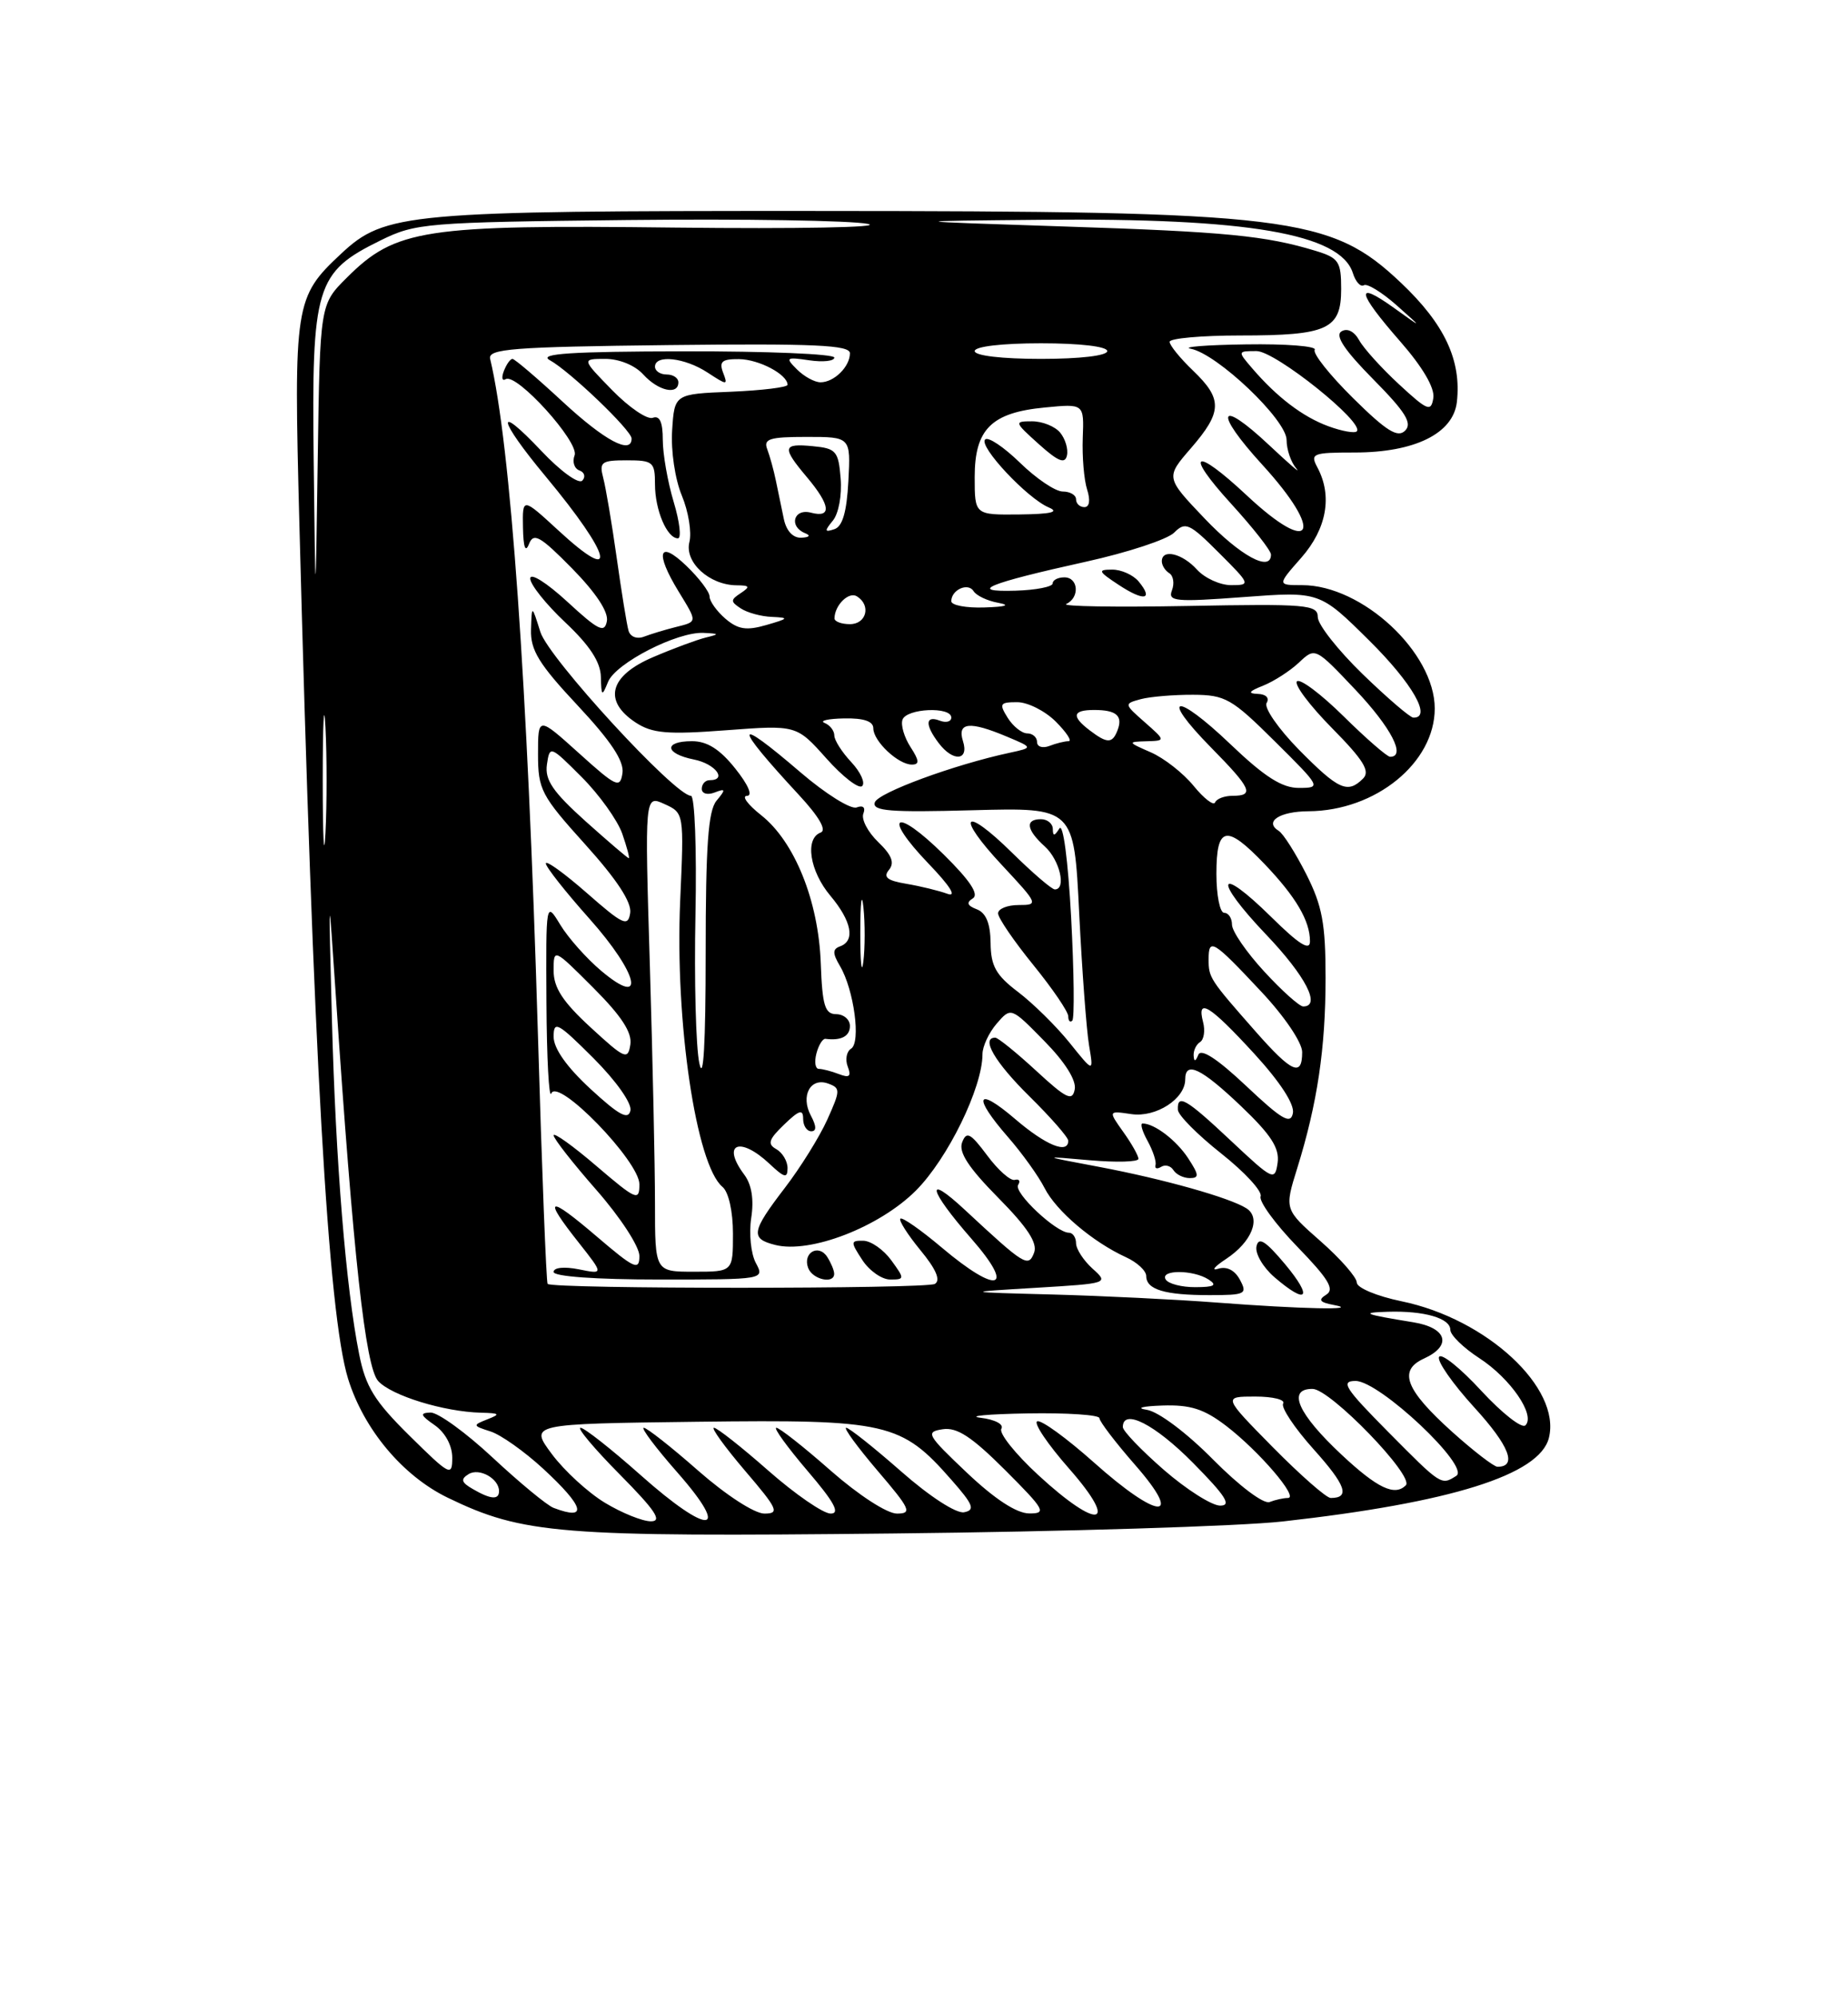 <?xml version="1.0" encoding="UTF-8" standalone="no"?>
<!DOCTYPE svg PUBLIC "-//W3C//DTD SVG 1.1//EN" "http://www.w3.org/Graphics/SVG/1.1/DTD/svg11.dtd" >
<svg xmlns="http://www.w3.org/2000/svg" xmlns:xlink="http://www.w3.org/1999/xlink" version="1.1" viewBox="0 0 237 256">
 <g >
 <path fill="currentColor"
d=" M 164.50 195.01 C 186.08 192.60 197.45 189.04 198.64 184.30 C 200.24 177.91 190.69 169.05 179.75 166.79 C 176.56 166.13 174.00 165.06 174.00 164.38 C 174.00 163.72 171.91 161.33 169.36 159.09 C 164.72 155.01 164.72 155.01 166.36 149.75 C 168.95 141.43 170.00 134.37 170.00 125.33 C 170.00 118.37 169.57 116.09 167.52 112.04 C 166.15 109.34 164.57 106.85 164.00 106.50 C 162.09 105.32 164.08 104.00 167.81 103.98 C 176.43 103.93 184.00 97.76 184.00 90.81 C 184.00 83.64 174.70 75.00 167.00 75.00 C 163.79 75.00 163.79 75.00 166.90 71.47 C 170.15 67.76 170.90 63.56 168.96 59.93 C 168.00 58.13 168.31 58.00 173.71 58.00 C 181.44 58.00 186.38 55.56 186.84 51.52 C 187.44 46.18 185.26 41.53 179.65 36.23 C 170.62 27.69 165.52 27.06 104.33 27.04 C 52.17 27.02 49.37 27.27 43.76 32.51 C 37.79 38.08 37.66 38.93 38.39 66.97 C 40.18 135.20 42.07 168.40 44.64 176.72 C 46.65 183.20 51.64 189.16 57.41 191.96 C 67.08 196.64 71.70 197.01 114.50 196.55 C 136.50 196.32 159.00 195.62 164.50 195.01 Z  M 77.59 192.62 C 75.43 191.32 72.37 188.51 70.78 186.38 C 67.89 182.50 67.89 182.50 89.45 182.23 C 113.82 181.93 115.57 182.32 122.03 189.69 C 124.83 192.87 125.09 193.55 123.64 193.83 C 122.64 194.02 119.23 191.82 115.55 188.58 C 112.05 185.51 108.89 183.00 108.52 183.00 C 108.15 183.00 109.96 185.47 112.54 188.50 C 116.76 193.43 117.01 194.00 115.03 194.00 C 113.76 194.00 110.11 191.63 106.54 188.50 C 103.10 185.47 99.96 183.00 99.56 183.00 C 99.17 183.00 100.96 185.47 103.54 188.50 C 107.00 192.54 107.79 194.00 106.53 194.00 C 105.58 194.00 101.99 191.53 98.54 188.50 C 95.10 185.47 91.96 183.00 91.56 183.00 C 91.17 183.00 92.96 185.47 95.54 188.50 C 99.76 193.43 100.01 194.00 98.03 194.00 C 96.76 194.00 93.11 191.63 89.54 188.50 C 86.10 185.47 82.95 183.00 82.56 183.00 C 82.16 183.00 84.11 185.59 86.89 188.75 C 93.88 196.70 90.97 196.90 82.16 189.07 C 78.40 185.73 74.93 183.00 74.45 183.00 C 73.96 183.00 76.23 185.70 79.50 189.00 C 84.07 193.62 84.98 195.00 83.47 194.99 C 82.39 194.99 79.74 193.92 77.59 192.62 Z  M 71.00 193.27 C 70.17 192.96 66.67 190.07 63.21 186.85 C 59.76 183.63 56.16 181.02 55.21 181.05 C 53.81 181.10 53.90 181.39 55.75 182.67 C 57.10 183.62 58.00 185.28 58.00 186.84 C 58.00 189.29 57.70 189.13 52.53 184.03 C 48.02 179.58 46.89 177.75 46.06 173.57 C 44.36 165.07 43.05 148.92 42.57 130.77 C 42.12 113.50 42.12 113.50 43.06 127.50 C 45.32 161.19 46.86 175.18 48.50 177.01 C 50.20 178.88 56.92 180.95 61.69 181.07 C 64.11 181.13 64.22 181.25 62.50 181.92 C 60.59 182.67 60.61 182.74 62.90 183.47 C 64.21 183.88 67.25 186.03 69.65 188.24 C 74.96 193.14 75.45 194.96 71.00 193.27 Z  M 124.00 188.76 C 118.86 183.89 118.66 183.53 120.90 183.19 C 122.73 182.91 124.62 184.15 128.89 188.41 C 134.00 193.52 134.27 194.00 131.99 193.98 C 130.37 193.97 127.57 192.14 124.00 188.76 Z  M 133.15 189.06 C 130.21 186.35 128.08 183.68 128.42 183.13 C 128.77 182.56 127.62 181.95 125.77 181.72 C 123.97 181.50 126.66 181.25 131.75 181.16 C 136.84 181.07 141.00 181.35 141.00 181.77 C 141.00 182.19 143.06 184.89 145.58 187.77 C 151.94 195.04 148.54 194.82 140.25 187.41 C 136.81 184.35 133.56 181.98 133.03 182.17 C 132.50 182.35 134.34 185.09 137.12 188.25 C 143.63 195.66 140.92 196.22 133.15 189.06 Z  M 149.25 188.39 C 146.36 185.87 144.00 183.41 144.00 182.91 C 144.00 180.46 148.12 182.56 153.00 187.50 C 157.21 191.76 157.99 192.99 156.47 192.98 C 155.38 192.96 152.14 190.90 149.25 188.39 Z  M 155.57 187.07 C 152.18 183.64 148.56 180.93 147.08 180.70 C 145.61 180.47 146.47 180.24 149.07 180.15 C 152.67 180.03 154.41 180.59 157.24 182.75 C 161.46 185.98 166.62 192.00 165.17 192.00 C 164.62 192.00 163.56 192.23 162.82 192.52 C 162.05 192.81 158.93 190.46 155.57 187.07 Z  M 60.63 190.85 C 59.15 190.00 59.04 189.59 60.10 188.94 C 61.46 188.10 64.00 189.51 64.00 191.12 C 64.00 192.27 62.93 192.19 60.63 190.85 Z  M 163.24 185.50 C 156.84 179.00 156.84 179.00 160.98 179.00 C 163.25 179.00 164.87 179.40 164.56 179.90 C 164.26 180.39 166.02 183.03 168.47 185.76 C 172.61 190.37 173.19 192.00 170.66 192.00 C 170.10 192.00 166.77 189.07 163.24 185.50 Z  M 172.06 186.46 C 166.43 181.20 165.02 177.99 168.34 178.02 C 170.62 178.05 181.44 189.23 180.29 190.38 C 178.86 191.80 176.65 190.75 172.06 186.46 Z  M 178.00 183.50 C 172.48 177.93 171.88 177.00 173.85 177.00 C 176.92 177.00 188.60 188.00 186.77 189.16 C 184.82 190.40 184.86 190.42 178.00 183.50 Z  M 186.23 183.52 C 180.23 178.12 179.28 175.65 182.62 174.13 C 186.26 172.47 185.59 170.19 181.25 169.48 C 174.87 168.44 174.38 168.24 178.00 168.13 C 182.67 167.99 186.00 168.96 186.00 170.45 C 186.00 171.12 187.67 172.75 189.72 174.08 C 193.73 176.69 196.95 181.39 195.63 182.69 C 195.18 183.14 192.63 181.14 189.96 178.25 C 187.30 175.36 184.87 173.41 184.56 173.91 C 184.24 174.41 186.28 177.33 189.07 180.39 C 193.57 185.31 194.62 188.00 192.05 188.00 C 191.59 188.00 188.97 185.98 186.23 183.52 Z  M 156.00 166.95 C 150.78 166.55 141.32 166.09 135.00 165.92 C 123.50 165.62 123.50 165.62 132.86 165.06 C 142.16 164.50 142.21 164.49 140.11 162.60 C 138.95 161.55 138.00 160.08 138.00 159.35 C 138.00 158.61 137.58 158.00 137.08 158.00 C 135.45 158.00 129.97 152.85 130.57 151.88 C 130.89 151.37 130.70 151.07 130.14 151.23 C 129.59 151.38 127.99 149.97 126.60 148.09 C 124.45 145.21 123.95 144.96 123.39 146.42 C 122.91 147.67 124.20 149.65 128.00 153.50 C 131.77 157.31 133.09 159.33 132.62 160.56 C 131.88 162.49 131.41 162.20 123.75 155.08 C 118.56 150.25 119.05 152.45 124.58 158.77 C 130.31 165.32 128.00 166.00 120.76 159.89 C 118.08 157.63 115.70 155.97 115.47 156.20 C 115.24 156.42 116.40 158.24 118.04 160.24 C 120.04 162.66 120.66 164.09 119.90 164.56 C 118.83 165.22 70.89 165.23 70.23 164.56 C 70.06 164.39 69.49 149.91 68.98 132.38 C 67.65 87.59 65.48 56.93 62.86 46.00 C 62.55 44.71 65.68 44.46 85.75 44.23 C 104.46 44.02 109.00 44.22 109.00 45.28 C 109.00 47.00 106.97 49.00 105.23 49.00 C 104.47 49.00 103.12 48.26 102.21 47.35 C 100.68 45.83 100.80 45.74 103.78 46.18 C 105.55 46.44 107.00 46.28 107.00 45.83 C 107.00 45.37 98.34 45.01 87.75 45.03 C 73.21 45.05 68.99 45.33 70.50 46.16 C 73.06 47.56 81.00 55.16 81.00 56.21 C 81.00 58.32 77.55 56.48 72.17 51.50 C 68.91 48.48 66.00 46.00 65.72 46.00 C 65.44 46.00 64.95 46.70 64.62 47.55 C 64.29 48.41 64.39 48.88 64.85 48.60 C 66.23 47.74 74.33 56.69 73.69 58.36 C 73.37 59.19 73.65 60.06 74.31 60.30 C 74.96 60.53 75.13 61.12 74.68 61.60 C 74.22 62.09 71.88 60.40 69.43 57.80 C 63.44 51.46 63.81 53.66 69.98 61.07 C 78.53 71.35 79.42 75.20 71.58 67.96 C 67.00 63.75 67.00 63.75 67.07 67.62 C 67.12 70.17 67.38 70.89 67.84 69.73 C 68.43 68.23 69.26 68.69 73.37 72.86 C 76.43 75.98 78.06 78.44 77.83 79.62 C 77.53 81.19 76.74 80.80 72.74 77.11 C 70.08 74.67 68.00 73.36 68.00 74.15 C 68.00 74.92 70.03 77.46 72.50 79.78 C 75.63 82.73 77.02 84.85 77.06 86.76 C 77.12 89.26 77.20 89.32 77.98 87.40 C 78.95 85.00 86.87 80.94 90.24 81.12 C 92.28 81.22 92.30 81.28 90.50 81.72 C 89.40 81.99 86.36 83.11 83.75 84.23 C 78.15 86.61 77.30 89.84 81.54 92.62 C 83.66 94.00 85.58 94.17 93.12 93.60 C 102.15 92.92 102.15 92.92 105.98 97.21 C 108.08 99.57 110.15 101.16 110.57 100.75 C 110.99 100.33 110.36 98.95 109.17 97.68 C 107.98 96.41 107.00 94.88 107.00 94.27 C 107.00 93.66 106.44 92.94 105.75 92.66 C 105.06 92.38 106.19 92.12 108.25 92.08 C 110.76 92.03 112.00 92.44 112.00 93.35 C 112.00 95.00 115.19 98.00 116.94 98.00 C 117.94 98.00 117.90 97.49 116.77 95.75 C 115.97 94.51 115.50 92.94 115.74 92.25 C 116.24 90.79 122.00 90.53 122.00 91.97 C 122.00 92.50 121.33 92.68 120.50 92.36 C 118.66 91.66 118.61 92.91 120.39 95.25 C 122.23 97.68 124.30 97.51 123.50 95.00 C 122.73 92.57 124.35 92.40 129.14 94.42 C 132.50 95.83 132.50 95.83 129.50 96.48 C 122.36 98.01 112.58 101.61 112.19 102.85 C 111.84 103.96 114.17 104.14 124.75 103.85 C 137.74 103.50 137.74 103.50 138.40 117.00 C 138.77 124.42 139.34 132.07 139.67 134.00 C 140.26 137.50 140.26 137.50 137.16 133.64 C 135.45 131.52 132.48 128.60 130.56 127.14 C 127.72 124.99 127.07 123.82 127.04 120.86 C 127.01 118.36 126.46 117.01 125.28 116.55 C 124.04 116.08 123.90 115.68 124.76 115.15 C 125.59 114.64 124.40 112.85 121.01 109.51 C 114.78 103.37 113.05 104.40 119.06 110.67 C 121.86 113.58 122.76 115.02 121.50 114.56 C 120.40 114.16 118.03 113.58 116.24 113.28 C 113.78 112.87 113.23 112.43 114.01 111.49 C 114.75 110.59 114.37 109.60 112.63 107.93 C 111.30 106.65 110.44 105.01 110.72 104.29 C 111.03 103.49 110.69 103.18 109.86 103.49 C 109.11 103.77 105.88 101.75 102.67 99.00 C 94.03 91.59 93.94 92.70 102.44 101.87 C 105.04 104.67 106.05 106.41 105.25 106.71 C 103.19 107.47 103.83 111.65 106.50 114.82 C 109.22 118.06 109.71 120.58 107.75 121.29 C 106.76 121.65 106.75 122.17 107.73 123.83 C 109.52 126.86 110.43 133.62 109.15 134.41 C 108.57 134.77 108.37 135.80 108.72 136.71 C 109.20 137.96 108.94 138.19 107.59 137.67 C 106.63 137.30 105.47 137.00 105.01 137.00 C 104.56 137.00 104.42 136.12 104.70 135.04 C 104.98 133.96 105.50 133.11 105.86 133.15 C 107.88 133.41 109.00 132.82 109.00 131.50 C 109.00 130.68 108.21 130.00 107.25 129.99 C 105.79 129.98 105.46 128.91 105.26 123.45 C 104.97 115.46 101.90 107.86 97.61 104.48 C 95.90 103.13 95.08 102.02 95.79 102.01 C 96.57 102.00 95.97 100.60 94.29 98.50 C 92.32 96.03 90.69 95.00 88.75 95.00 C 85.07 95.00 85.24 96.60 89.00 97.35 C 91.75 97.90 93.33 100.00 91.00 100.00 C 90.45 100.00 90.00 100.50 90.00 101.11 C 90.00 101.72 90.73 101.93 91.64 101.58 C 93.07 101.03 93.11 101.17 91.89 102.63 C 90.82 103.93 90.50 108.39 90.50 122.20 C 90.50 133.80 90.21 138.76 89.69 136.29 C 89.24 134.21 89.02 125.64 89.19 117.25 C 89.36 108.80 89.10 102.00 88.61 102.00 C 86.58 102.00 70.35 84.35 69.30 81.00 C 68.20 77.50 68.20 77.50 68.10 80.71 C 68.02 83.33 69.12 85.13 74.08 90.42 C 78.37 95.01 80.05 97.55 79.83 99.09 C 79.53 101.09 79.06 100.88 74.25 96.54 C 69.00 91.81 69.00 91.81 69.00 96.67 C 69.00 101.21 69.40 101.97 75.07 108.25 C 79.12 112.74 81.03 115.66 80.82 117.02 C 80.54 118.83 79.91 118.54 75.25 114.45 C 72.36 111.92 70.00 110.22 70.00 110.67 C 70.01 111.13 72.52 114.31 75.58 117.74 C 81.89 124.82 82.92 129.33 77.11 124.44 C 75.24 122.87 72.88 120.22 71.86 118.54 C 70.01 115.50 70.01 115.50 70.08 128.50 C 70.12 135.65 70.40 140.89 70.70 140.15 C 71.53 138.06 82.00 148.84 82.00 151.79 C 82.00 153.99 81.62 153.83 76.50 149.46 C 73.48 146.87 71.00 145.10 71.00 145.52 C 71.00 145.94 73.48 149.10 76.50 152.54 C 79.56 156.03 82.00 159.77 82.00 160.98 C 82.00 162.91 81.37 162.62 76.50 158.46 C 70.25 153.12 69.54 153.37 74.22 159.27 C 77.43 163.34 77.43 163.34 74.22 162.69 C 72.35 162.32 71.00 162.46 71.00 163.03 C 71.00 163.61 76.41 164.00 84.54 164.00 C 98.04 164.00 98.07 164.00 96.93 161.87 C 96.30 160.69 96.04 158.11 96.34 156.12 C 96.71 153.75 96.40 151.83 95.45 150.56 C 92.48 146.59 94.85 145.57 98.69 149.17 C 100.60 150.97 101.00 151.07 101.00 149.72 C 101.00 148.83 100.35 147.74 99.56 147.29 C 98.39 146.64 98.57 146.05 100.56 144.14 C 102.49 142.28 103.00 142.12 103.00 143.40 C 103.00 144.28 103.47 145.00 104.04 145.00 C 104.73 145.00 104.72 144.35 103.99 142.99 C 102.64 140.46 103.93 138.06 106.20 138.88 C 107.80 139.46 107.79 139.75 106.10 143.50 C 105.11 145.70 102.66 149.64 100.65 152.26 C 96.35 157.87 96.20 158.76 99.43 159.57 C 103.92 160.70 112.77 157.28 117.45 152.61 C 121.55 148.51 126.00 139.40 126.00 135.12 C 126.00 134.12 126.82 132.36 127.83 131.19 C 129.66 129.08 129.66 129.08 133.93 133.43 C 136.58 136.12 138.06 138.47 137.83 139.63 C 137.53 141.19 136.77 140.83 132.88 137.24 C 130.35 134.91 127.99 133.00 127.64 133.00 C 125.75 133.00 127.58 136.14 132.00 140.50 C 134.75 143.21 137.00 145.78 137.00 146.21 C 137.00 147.97 134.12 146.80 130.18 143.42 C 125.20 139.16 124.68 140.48 129.28 145.75 C 131.08 147.81 133.19 150.75 133.96 152.27 C 135.45 155.21 140.13 159.19 144.40 161.14 C 145.83 161.79 147.00 162.88 147.00 163.55 C 147.00 165.29 149.37 166.00 155.12 166.00 C 159.73 166.00 160.00 165.86 159.02 164.04 C 158.36 162.80 157.33 162.28 156.23 162.62 C 155.28 162.92 155.74 162.35 157.26 161.35 C 160.53 159.19 161.77 156.11 159.86 154.88 C 157.75 153.52 149.25 151.13 141.00 149.57 C 133.50 148.16 133.50 148.16 139.75 148.71 C 143.19 149.01 146.00 148.93 146.00 148.53 C 146.00 148.13 145.13 146.58 144.06 145.09 C 142.12 142.36 142.12 142.36 145.10 142.80 C 148.25 143.26 152.00 140.84 152.00 138.35 C 152.00 135.93 154.06 136.92 159.17 141.79 C 163.02 145.46 164.11 147.16 163.85 149.04 C 163.51 151.40 163.27 151.29 157.90 146.25 C 152.10 140.80 150.96 140.14 151.06 142.25 C 151.09 142.94 153.59 145.45 156.61 147.84 C 159.63 150.23 161.91 152.70 161.67 153.34 C 161.43 153.98 163.55 156.88 166.37 159.79 C 170.38 163.92 171.19 165.26 170.09 165.94 C 169.00 166.62 169.23 166.92 171.09 167.27 C 174.67 167.95 166.87 167.78 156.00 166.95 Z  M 164.81 162.04 C 162.29 159.04 161.41 158.48 161.14 159.75 C 160.94 160.66 161.98 162.44 163.44 163.70 C 167.66 167.33 168.43 166.38 164.81 162.04 Z  M 106.98 163.25 C 106.98 162.84 106.58 161.88 106.10 161.12 C 104.99 159.37 102.90 160.57 103.65 162.53 C 104.22 164.02 107.01 164.62 106.98 163.25 Z  M 114.30 161.53 C 113.31 160.17 111.70 159.05 110.73 159.03 C 109.07 159.00 109.06 159.16 110.59 161.50 C 111.49 162.88 113.10 164.00 114.16 164.00 C 116.03 164.00 116.04 163.92 114.30 161.53 Z  M 152.38 148.46 C 150.87 146.15 148.05 144.00 146.53 144.00 C 146.20 144.00 146.49 145.01 147.18 146.25 C 147.86 147.49 148.32 148.87 148.19 149.32 C 148.06 149.78 148.38 149.88 148.91 149.56 C 149.43 149.23 150.14 149.42 150.49 149.98 C 150.84 150.54 151.78 151.00 152.58 151.00 C 153.81 151.00 153.78 150.60 152.38 148.46 Z  M 137.37 117.59 C 136.97 110.22 136.34 105.43 135.86 106.19 C 135.23 107.19 135.03 107.21 135.02 106.25 C 135.01 105.56 134.32 105.00 133.50 105.00 C 131.43 105.00 131.62 106.35 134.00 108.50 C 135.91 110.23 136.79 114.00 135.28 114.00 C 134.89 114.00 132.43 111.89 129.81 109.31 C 123.51 103.11 122.47 104.45 128.54 110.93 C 133.16 115.88 133.21 116.00 130.64 116.00 C 129.19 116.00 128.00 116.48 128.00 117.07 C 128.00 117.65 130.03 120.62 132.50 123.66 C 134.97 126.70 137.00 129.67 137.00 130.26 C 137.00 130.85 137.24 131.10 137.52 130.81 C 137.81 130.52 137.74 124.57 137.37 117.59 Z  M 149.50 164.00 C 148.71 162.72 153.02 162.72 155.00 164.00 C 156.14 164.74 155.74 164.97 153.31 164.98 C 151.55 164.99 149.84 164.55 149.50 164.00 Z  M 84.00 154.25 C 84.00 149.44 83.70 135.69 83.34 123.70 C 82.68 101.90 82.68 101.90 85.20 103.05 C 87.73 104.20 87.73 104.20 87.23 115.47 C 86.55 130.95 89.27 149.32 92.66 152.13 C 93.44 152.78 94.00 155.27 94.00 158.12 C 94.00 163.00 94.00 163.00 89.00 163.00 C 84.00 163.00 84.00 163.00 84.00 154.25 Z  M 75.75 139.59 C 72.68 136.76 71.00 134.39 71.00 132.87 C 71.00 130.77 71.53 131.06 76.10 135.62 C 79.02 138.54 81.05 141.42 80.85 142.34 C 80.58 143.59 79.39 142.94 75.75 139.59 Z  M 159.83 139.20 C 156.10 135.69 154.02 134.34 153.68 135.20 C 153.32 136.08 153.13 136.12 153.08 135.31 C 153.04 134.65 153.41 133.87 153.91 133.56 C 154.40 133.25 154.58 132.10 154.29 131.00 C 153.45 127.79 155.14 128.83 160.84 135.04 C 164.16 138.66 166.04 141.54 165.81 142.68 C 165.52 144.16 164.41 143.52 159.83 139.20 Z  M 161.06 132.25 C 155.14 125.53 155.00 125.32 155.00 122.96 C 155.00 120.15 155.57 120.50 161.75 127.10 C 164.73 130.27 167.00 133.63 167.00 134.85 C 167.00 138.07 165.69 137.50 161.06 132.25 Z  M 75.75 131.69 C 72.18 128.41 71.00 126.60 71.00 124.42 C 71.00 121.52 71.00 121.52 76.09 126.61 C 79.70 130.22 81.08 132.34 80.84 133.88 C 80.53 135.90 80.14 135.73 75.75 131.69 Z  M 162.13 124.52 C 159.86 122.06 158.00 119.36 158.00 118.52 C 158.00 117.69 157.55 117.00 157.00 117.00 C 156.45 117.00 156.00 114.75 156.00 112.00 C 156.00 105.86 157.26 105.61 162.18 110.75 C 166.20 114.96 168.00 118.02 168.00 120.65 C 168.00 121.93 166.62 121.07 163.02 117.52 C 156.07 110.68 155.53 112.61 162.38 119.79 C 167.45 125.11 169.46 129.00 167.13 129.00 C 166.65 129.00 164.40 126.99 162.13 124.52 Z  M 110.33 119.50 C 110.33 115.65 110.51 114.20 110.73 116.27 C 110.95 118.35 110.94 121.50 110.72 123.27 C 110.50 125.05 110.32 123.35 110.33 119.50 Z  M 41.39 100.00 C 41.39 92.58 41.55 89.54 41.74 93.25 C 41.93 96.96 41.93 103.04 41.74 106.75 C 41.55 110.46 41.39 107.42 41.39 100.00 Z  M 75.08 105.25 C 70.91 101.50 69.86 99.97 70.14 98.00 C 70.50 95.53 70.55 95.55 74.60 99.60 C 76.85 101.85 79.19 105.12 79.80 106.85 C 80.40 108.58 80.78 110.00 80.64 110.00 C 80.50 110.00 78.00 107.86 75.08 105.25 Z  M 153.07 100.72 C 151.74 99.09 149.26 97.15 147.57 96.42 C 144.61 95.13 144.59 95.08 147.00 95.01 C 149.50 94.94 149.50 94.94 146.81 92.57 C 144.14 90.22 144.14 90.20 146.31 89.61 C 147.52 89.29 150.53 89.04 153.00 89.05 C 157.15 89.07 157.97 89.54 163.50 95.03 C 169.42 100.90 169.46 100.98 166.59 100.99 C 164.42 101.00 162.19 99.58 157.79 95.38 C 150.74 88.65 148.62 89.01 155.31 95.81 C 160.49 101.07 160.91 102.00 158.08 102.00 C 157.03 102.00 156.02 102.38 155.83 102.85 C 155.65 103.31 154.41 102.36 153.07 100.72 Z  M 166.59 96.10 C 163.94 93.40 162.07 90.70 162.44 90.10 C 162.83 89.46 162.36 88.97 161.31 88.94 C 159.97 88.89 160.15 88.61 162.00 87.88 C 163.37 87.33 165.44 86.00 166.59 84.92 C 168.67 82.96 168.67 82.96 173.84 88.42 C 178.42 93.27 180.35 97.00 178.28 97.00 C 177.89 97.00 175.20 94.66 172.31 91.81 C 169.41 88.95 166.73 86.94 166.33 87.33 C 165.94 87.73 167.96 90.42 170.82 93.32 C 174.88 97.43 175.75 98.85 174.81 99.79 C 172.83 101.77 171.67 101.24 166.59 96.10 Z  M 133.00 95.11 C 133.00 94.50 132.43 94.00 131.74 94.00 C 131.05 94.00 129.92 93.10 129.23 92.00 C 128.11 90.20 128.23 90.00 130.45 90.00 C 131.80 90.00 134.03 91.12 135.41 92.50 C 136.78 93.88 137.52 95.00 137.04 95.00 C 136.56 95.00 135.45 95.27 134.58 95.61 C 133.71 95.94 133.00 95.72 133.00 95.11 Z  M 139.75 93.61 C 137.37 91.80 137.55 91.00 140.33 91.00 C 143.18 91.00 144.03 91.75 143.32 93.60 C 142.66 95.32 142.00 95.32 139.75 93.61 Z  M 174.75 86.40 C 171.59 83.33 169.00 80.05 169.00 79.09 C 169.00 77.50 167.61 77.38 152.25 77.67 C 143.04 77.84 136.06 77.73 136.75 77.41 C 138.50 76.60 138.31 74.00 136.50 74.00 C 135.68 74.00 135.00 74.35 135.00 74.78 C 135.00 75.21 132.86 75.63 130.25 75.71 C 123.94 75.90 126.66 74.78 139.25 72.00 C 144.61 70.82 149.71 69.14 150.58 68.27 C 152.02 66.83 152.53 67.06 156.32 70.85 C 160.38 74.90 160.41 75.00 157.89 75.00 C 156.47 75.00 154.50 74.10 153.50 73.00 C 151.62 70.92 149.00 70.31 149.00 71.94 C 149.00 72.46 149.43 73.15 149.96 73.47 C 150.48 73.80 150.64 74.78 150.30 75.66 C 149.75 77.09 150.73 77.18 159.46 76.53 C 169.24 75.80 169.24 75.80 175.62 82.12 C 181.15 87.60 183.69 92.05 181.25 91.98 C 180.84 91.97 177.91 89.46 174.75 86.40 Z  M 146.02 74.52 C 145.32 73.69 143.80 73.00 142.63 73.01 C 140.74 73.01 140.83 73.23 143.46 74.96 C 146.72 77.11 147.99 76.90 146.02 74.52 Z  M 80.61 80.85 C 80.39 80.11 79.71 75.90 79.09 71.50 C 78.47 67.10 77.69 62.49 77.36 61.25 C 76.83 59.22 77.12 59.00 80.38 59.00 C 83.75 59.00 84.00 59.21 84.00 62.07 C 84.00 65.37 85.54 69.00 86.94 69.00 C 87.41 69.00 87.17 66.90 86.40 64.34 C 85.63 61.78 85.00 58.19 85.00 56.37 C 85.00 54.10 84.60 53.22 83.72 53.55 C 83.02 53.82 80.68 52.23 78.52 50.02 C 74.59 46.00 74.59 46.00 77.64 46.00 C 79.42 46.00 81.44 46.83 82.50 48.00 C 84.41 50.11 87.00 50.69 87.00 49.00 C 87.00 48.45 86.33 48.00 85.50 48.00 C 84.67 48.00 84.00 47.55 84.00 47.00 C 84.00 45.41 87.82 45.84 90.74 47.75 C 93.28 49.41 93.37 49.41 92.73 47.75 C 92.20 46.34 92.60 46.01 94.78 46.03 C 97.34 46.06 101.00 48.00 101.00 49.32 C 101.00 49.64 97.74 50.04 93.75 50.21 C 86.50 50.50 86.50 50.50 86.20 55.16 C 86.03 57.78 86.57 61.43 87.44 63.51 C 88.29 65.55 88.73 68.24 88.41 69.49 C 87.77 72.07 90.97 74.99 94.47 75.02 C 96.15 75.03 96.24 75.20 95.00 76.02 C 93.67 76.89 93.67 77.11 95.00 77.98 C 95.83 78.53 97.62 79.02 99.00 79.07 C 101.24 79.17 101.16 79.28 98.28 80.11 C 95.73 80.85 94.65 80.68 93.03 79.30 C 91.92 78.34 91.00 77.06 91.00 76.46 C 91.00 75.86 89.65 74.08 88.00 72.50 C 84.48 69.13 83.97 70.81 87.00 75.77 C 89.48 79.83 89.49 79.66 86.59 80.39 C 85.27 80.72 83.47 81.27 82.60 81.60 C 81.70 81.95 80.84 81.63 80.61 80.85 Z  M 107.02 79.25 C 107.05 77.56 108.85 75.79 109.89 76.43 C 111.74 77.57 111.13 80.00 109.00 80.00 C 107.90 80.00 107.01 79.66 107.02 79.25 Z  M 40.23 59.12 C 39.96 36.62 40.48 34.91 48.79 30.82 C 53.31 28.59 54.59 28.49 80.50 28.20 C 95.35 28.04 109.21 28.26 111.30 28.70 C 113.39 29.14 102.29 29.35 86.55 29.17 C 54.34 28.79 50.72 29.35 44.45 35.62 C 41.04 39.02 41.04 39.02 40.75 58.76 C 40.46 78.50 40.46 78.50 40.23 59.12 Z  M 122.00 77.06 C 122.00 75.59 124.15 74.63 124.86 75.77 C 125.21 76.34 126.62 77.01 128.00 77.26 C 129.64 77.57 129.04 77.77 126.25 77.86 C 123.91 77.94 122.00 77.58 122.00 77.06 Z  M 154.49 66.46 C 149.48 61.20 149.48 61.20 152.74 57.44 C 156.77 52.78 156.81 51.15 153.00 47.50 C 151.35 45.92 150.00 44.26 150.00 43.81 C 150.00 43.37 154.08 43.00 159.07 43.00 C 170.29 43.00 172.00 42.21 172.00 37.04 C 172.00 33.53 171.69 33.06 168.75 32.16 C 162.35 30.21 157.20 29.70 136.50 29.03 C 115.50 28.34 115.50 28.34 133.68 28.17 C 160.03 27.92 171.90 29.96 173.50 35.00 C 173.85 36.12 174.49 36.82 174.91 36.56 C 175.33 36.30 177.21 37.45 179.09 39.11 C 182.50 42.14 182.50 42.14 178.75 39.45 C 173.72 35.85 174.02 37.42 179.57 43.76 C 182.46 47.06 184.02 49.73 183.82 51.01 C 183.53 52.83 183.09 52.65 179.42 49.26 C 177.18 47.19 174.88 44.65 174.31 43.61 C 173.67 42.46 172.78 42.02 172.03 42.48 C 171.18 43.01 172.43 44.89 176.11 48.61 C 180.28 52.83 181.15 54.25 180.20 55.20 C 179.25 56.15 177.81 55.26 173.54 51.04 C 170.54 48.08 168.32 45.29 168.61 44.83 C 168.89 44.37 164.93 44.06 159.81 44.14 C 154.69 44.21 151.50 44.47 152.71 44.70 C 156.12 45.36 165.00 53.81 165.00 56.39 C 165.00 57.61 165.56 59.25 166.25 60.05 C 166.93 60.85 165.37 59.50 162.77 57.06 C 156.24 50.93 155.60 52.69 161.87 59.55 C 169.92 68.35 168.38 71.44 159.90 63.50 C 153.13 57.17 151.79 57.89 157.90 64.58 C 160.70 67.65 163.00 70.57 163.00 71.08 C 163.00 73.39 159.06 71.25 154.49 66.46 Z  M 100.52 66.50 C 100.23 65.12 99.78 62.92 99.50 61.59 C 99.23 60.27 98.73 58.47 98.40 57.59 C 97.88 56.25 98.68 56.00 103.44 56.00 C 109.10 56.00 109.10 56.00 108.80 61.67 C 108.59 65.63 108.05 67.49 107.00 67.83 C 105.74 68.25 105.71 68.07 106.81 66.73 C 107.55 65.84 107.99 63.46 107.81 61.32 C 107.53 57.82 107.23 57.47 104.25 57.19 C 100.34 56.81 100.25 57.32 103.50 61.18 C 106.52 64.77 106.70 66.42 104.00 65.71 C 101.79 65.13 101.12 67.48 103.25 68.34 C 104.00 68.64 103.81 68.87 102.77 68.92 C 101.70 68.97 100.84 68.05 100.52 66.50 Z  M 125.00 61.15 C 125.00 55.01 127.14 52.88 134.00 52.23 C 139.03 51.74 139.03 51.74 138.86 56.12 C 138.77 58.53 139.02 61.51 139.42 62.75 C 139.86 64.13 139.72 65.00 139.07 65.00 C 138.48 65.00 138.00 64.55 138.00 64.00 C 138.00 63.45 137.23 63.00 136.29 63.00 C 135.35 63.00 132.89 61.34 130.81 59.31 C 128.73 57.29 126.72 55.94 126.34 56.33 C 125.47 57.19 131.75 63.89 134.50 65.04 C 135.91 65.63 134.81 65.89 130.75 65.94 C 125.00 66.00 125.00 66.00 125.00 61.15 Z  M 135.96 55.45 C 135.30 54.65 133.68 54.00 132.36 54.00 C 130.04 54.00 130.06 54.08 133.23 56.93 C 135.70 59.15 136.58 59.50 136.83 58.39 C 137.02 57.57 136.62 56.25 135.96 55.45 Z  M 170.38 54.64 C 167.09 53.44 163.77 50.91 160.60 47.22 C 158.70 45.01 158.70 45.00 161.15 45.00 C 163.57 45.00 175.07 54.21 174.00 55.29 C 173.72 55.56 172.10 55.27 170.38 54.64 Z  M 125.00 45.00 C 125.00 44.41 128.50 44.00 133.50 44.00 C 138.50 44.00 142.00 44.41 142.00 45.00 C 142.00 45.59 138.50 46.00 133.50 46.00 C 128.50 46.00 125.00 45.59 125.00 45.00 Z "/>
</g>
</svg>
